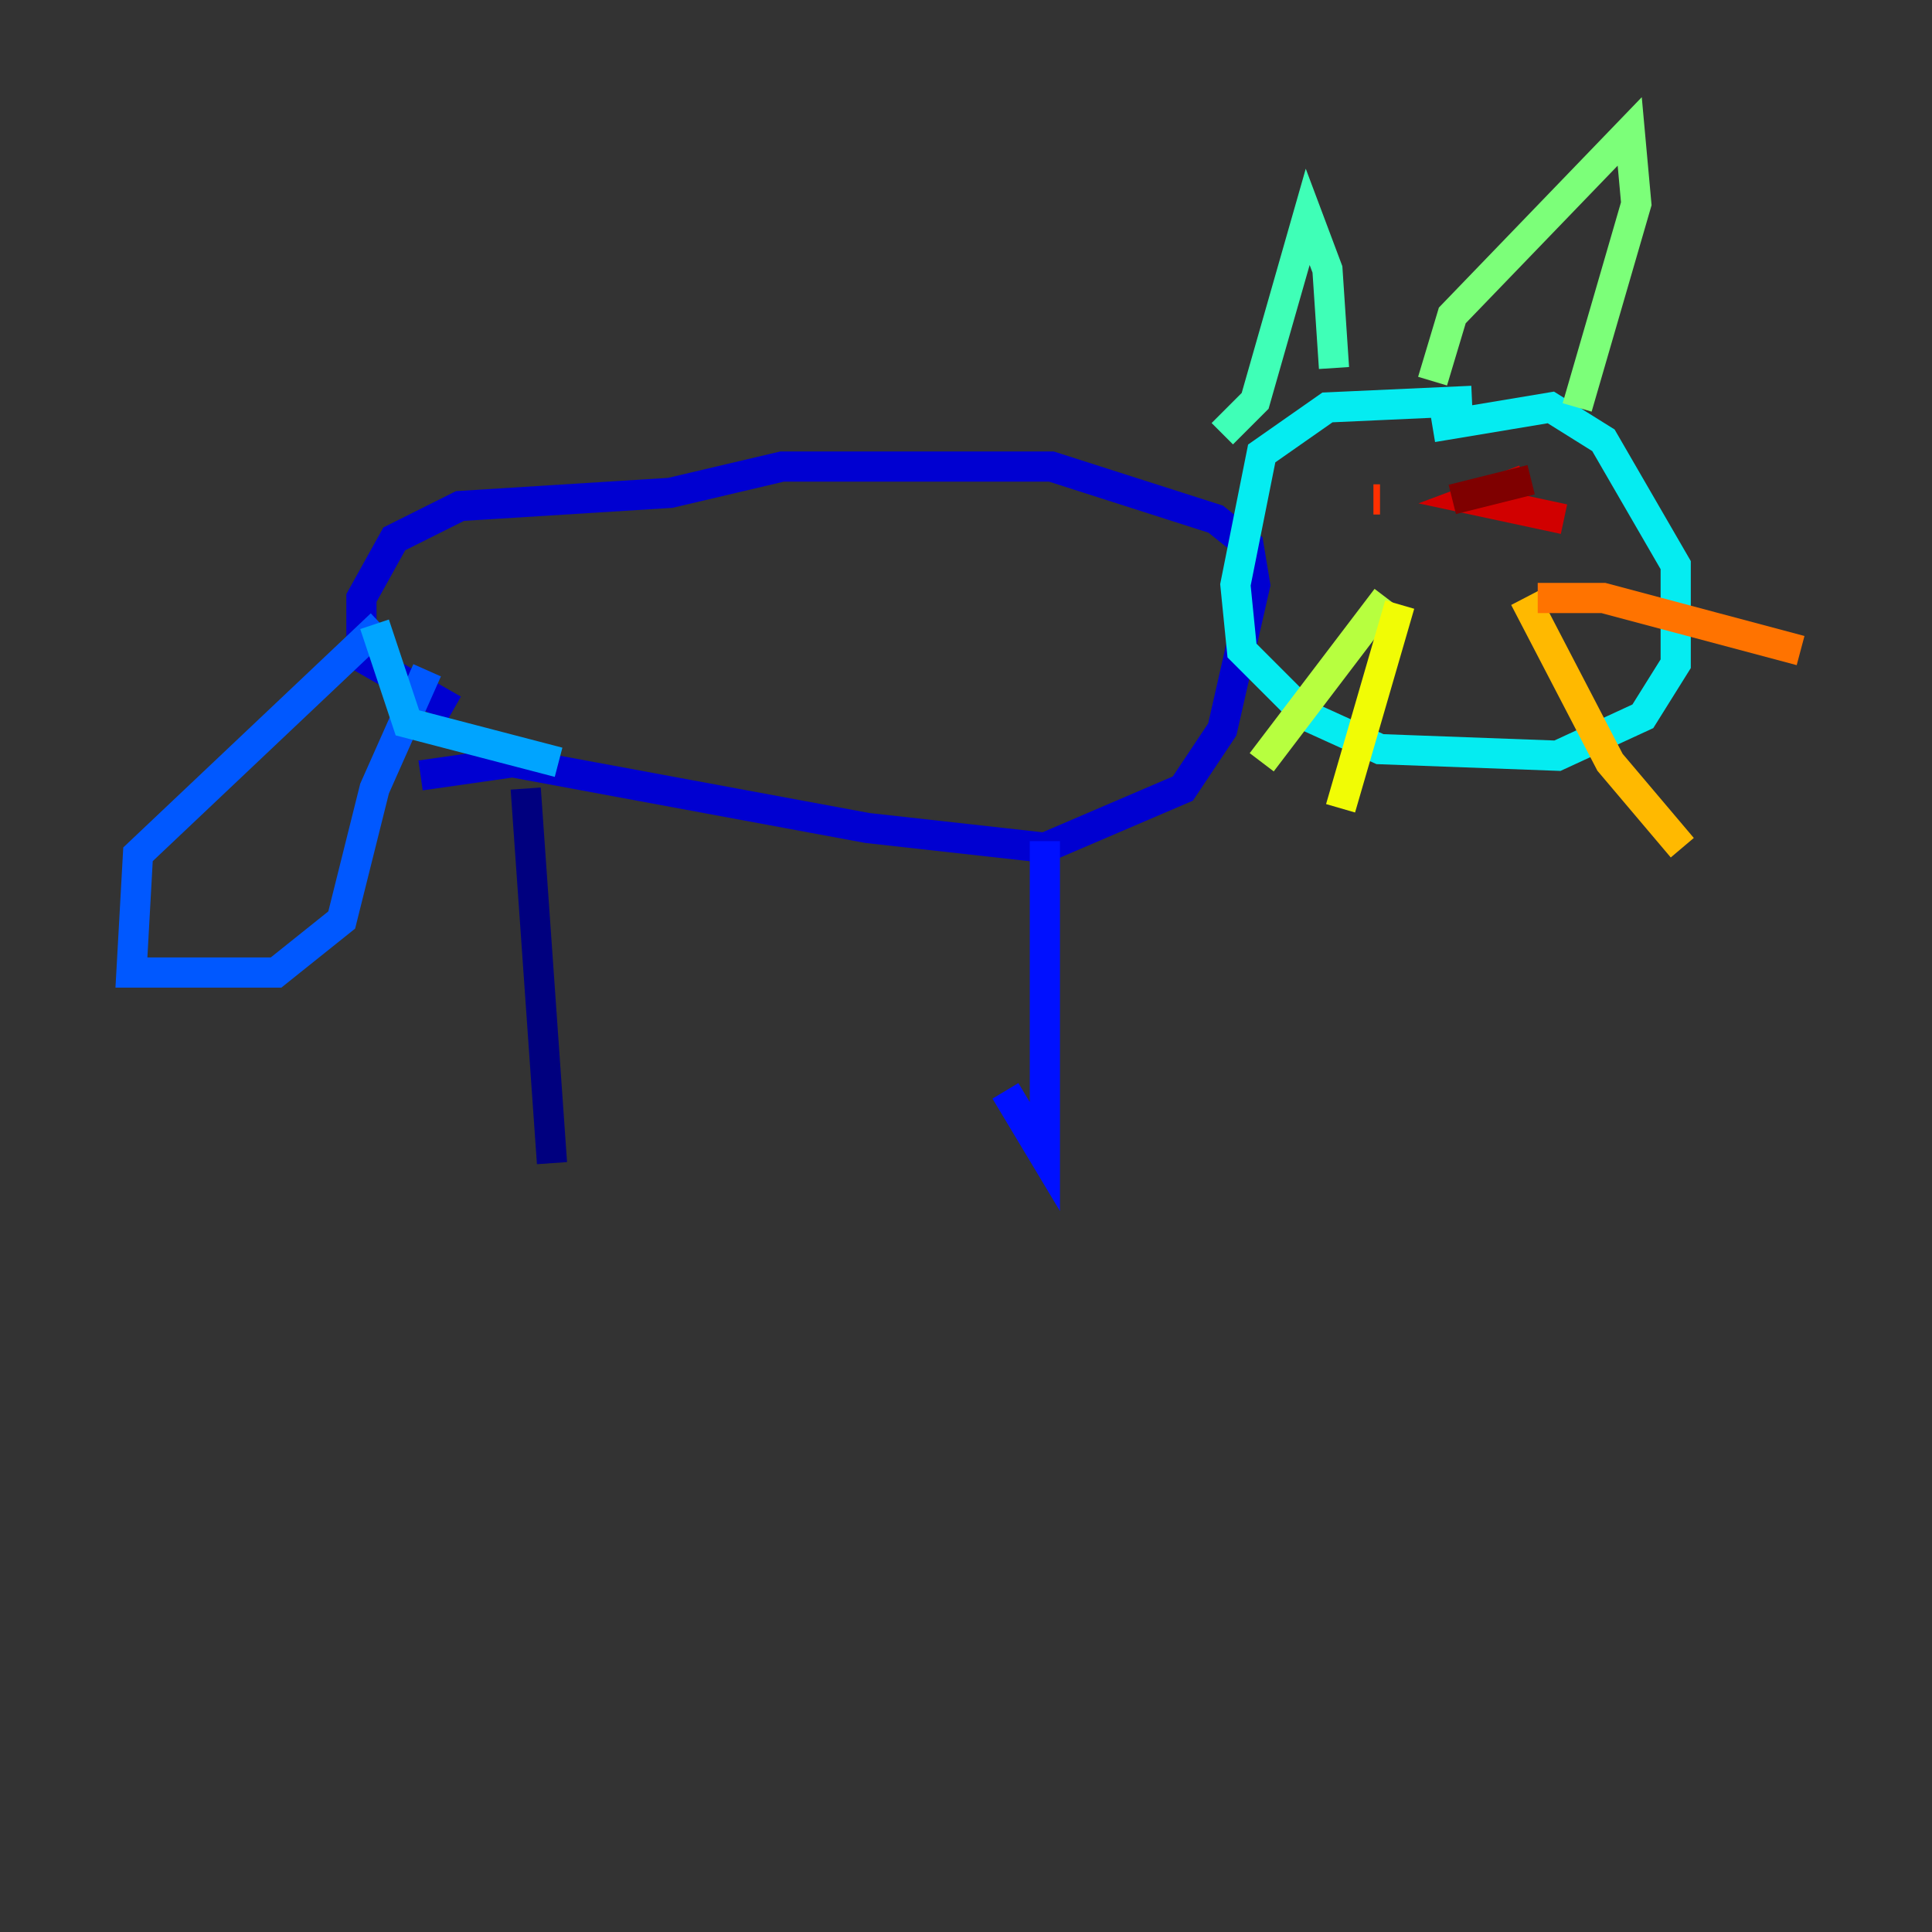 <?xml version="1.0" encoding="utf-8" ?>
<svg baseProfile="tiny" height="128" version="1.2" viewBox="0,0,128,128" width="128" xmlns="http://www.w3.org/2000/svg" xmlns:ev="http://www.w3.org/2001/xml-events" xmlns:xlink="http://www.w3.org/1999/xlink"><rect x="0" y="0" width="128" height="128" fill="#333333" stroke="none"/><defs /><polyline fill="none" points="34.83,52.245 36.571,77.061" stroke="#00007f" stroke-width="2" /><polyline fill="none" points="27.864,51.374 33.959,50.503 57.469,54.857 69.225,56.163 78.367,52.245 80.98,48.327 83.156,38.748 82.721,36.136 80.544,34.395 69.66,30.912 51.809,30.912 44.408,32.653 30.476,33.524 26.122,35.701 23.946,39.619 23.946,43.537 30.041,47.02" stroke="#0000d1" stroke-width="2" /><polyline fill="none" points="69.225,55.728 69.225,76.626 66.612,72.272" stroke="#0010ff" stroke-width="2" /><polyline fill="none" points="25.252,41.361 9.143,56.599 8.707,64.435 18.286,64.435 22.64,60.952 24.816,52.245 28.299,44.408" stroke="#0058ff" stroke-width="2" /><polyline fill="none" points="24.816,41.361 26.993,47.891 37.007,50.503" stroke="#00a4ff" stroke-width="2" /><polyline fill="none" points="97.524,26.558 87.946,26.993 83.592,30.041 81.85,38.748 82.286,43.102 86.639,47.456 91.429,49.633 103.184,50.068 108.844,47.456 111.02,43.973 111.02,37.442 106.231,29.17 102.748,26.993 94.912,28.299" stroke="#05ecf1" stroke-width="2" /><polyline fill="none" points="80.98,28.735 83.156,26.558 86.639,14.367 87.946,17.85 88.381,24.381" stroke="#3fffb7" stroke-width="2" /><polyline fill="none" points="94.912,25.252 96.218,20.898 107.973,8.707 108.408,13.497 104.49,26.993" stroke="#7cff79" stroke-width="2" /><polyline fill="none" points="91.864,39.619 83.592,50.503" stroke="#b7ff3f" stroke-width="2" /><polyline fill="none" points="92.735,40.054 88.816,53.551" stroke="#f1fc05" stroke-width="2" /><polyline fill="none" points="101.007,39.619 106.667,50.503 111.456,56.163" stroke="#ffb900" stroke-width="2" /><polyline fill="none" points="101.878,39.619 106.231,39.619 119.293,43.102" stroke="#ff7300" stroke-width="2" /><polyline fill="none" points="91.429,33.088 90.993,33.088" stroke="#ff3000" stroke-width="2" /><polyline fill="none" points="103.619,34.395 97.524,33.088 101.007,31.782" stroke="#d10000" stroke-width="2" /><polyline fill="none" points="101.442,31.782 96.218,33.088" stroke="#7f0000" stroke-width="2" /></svg>